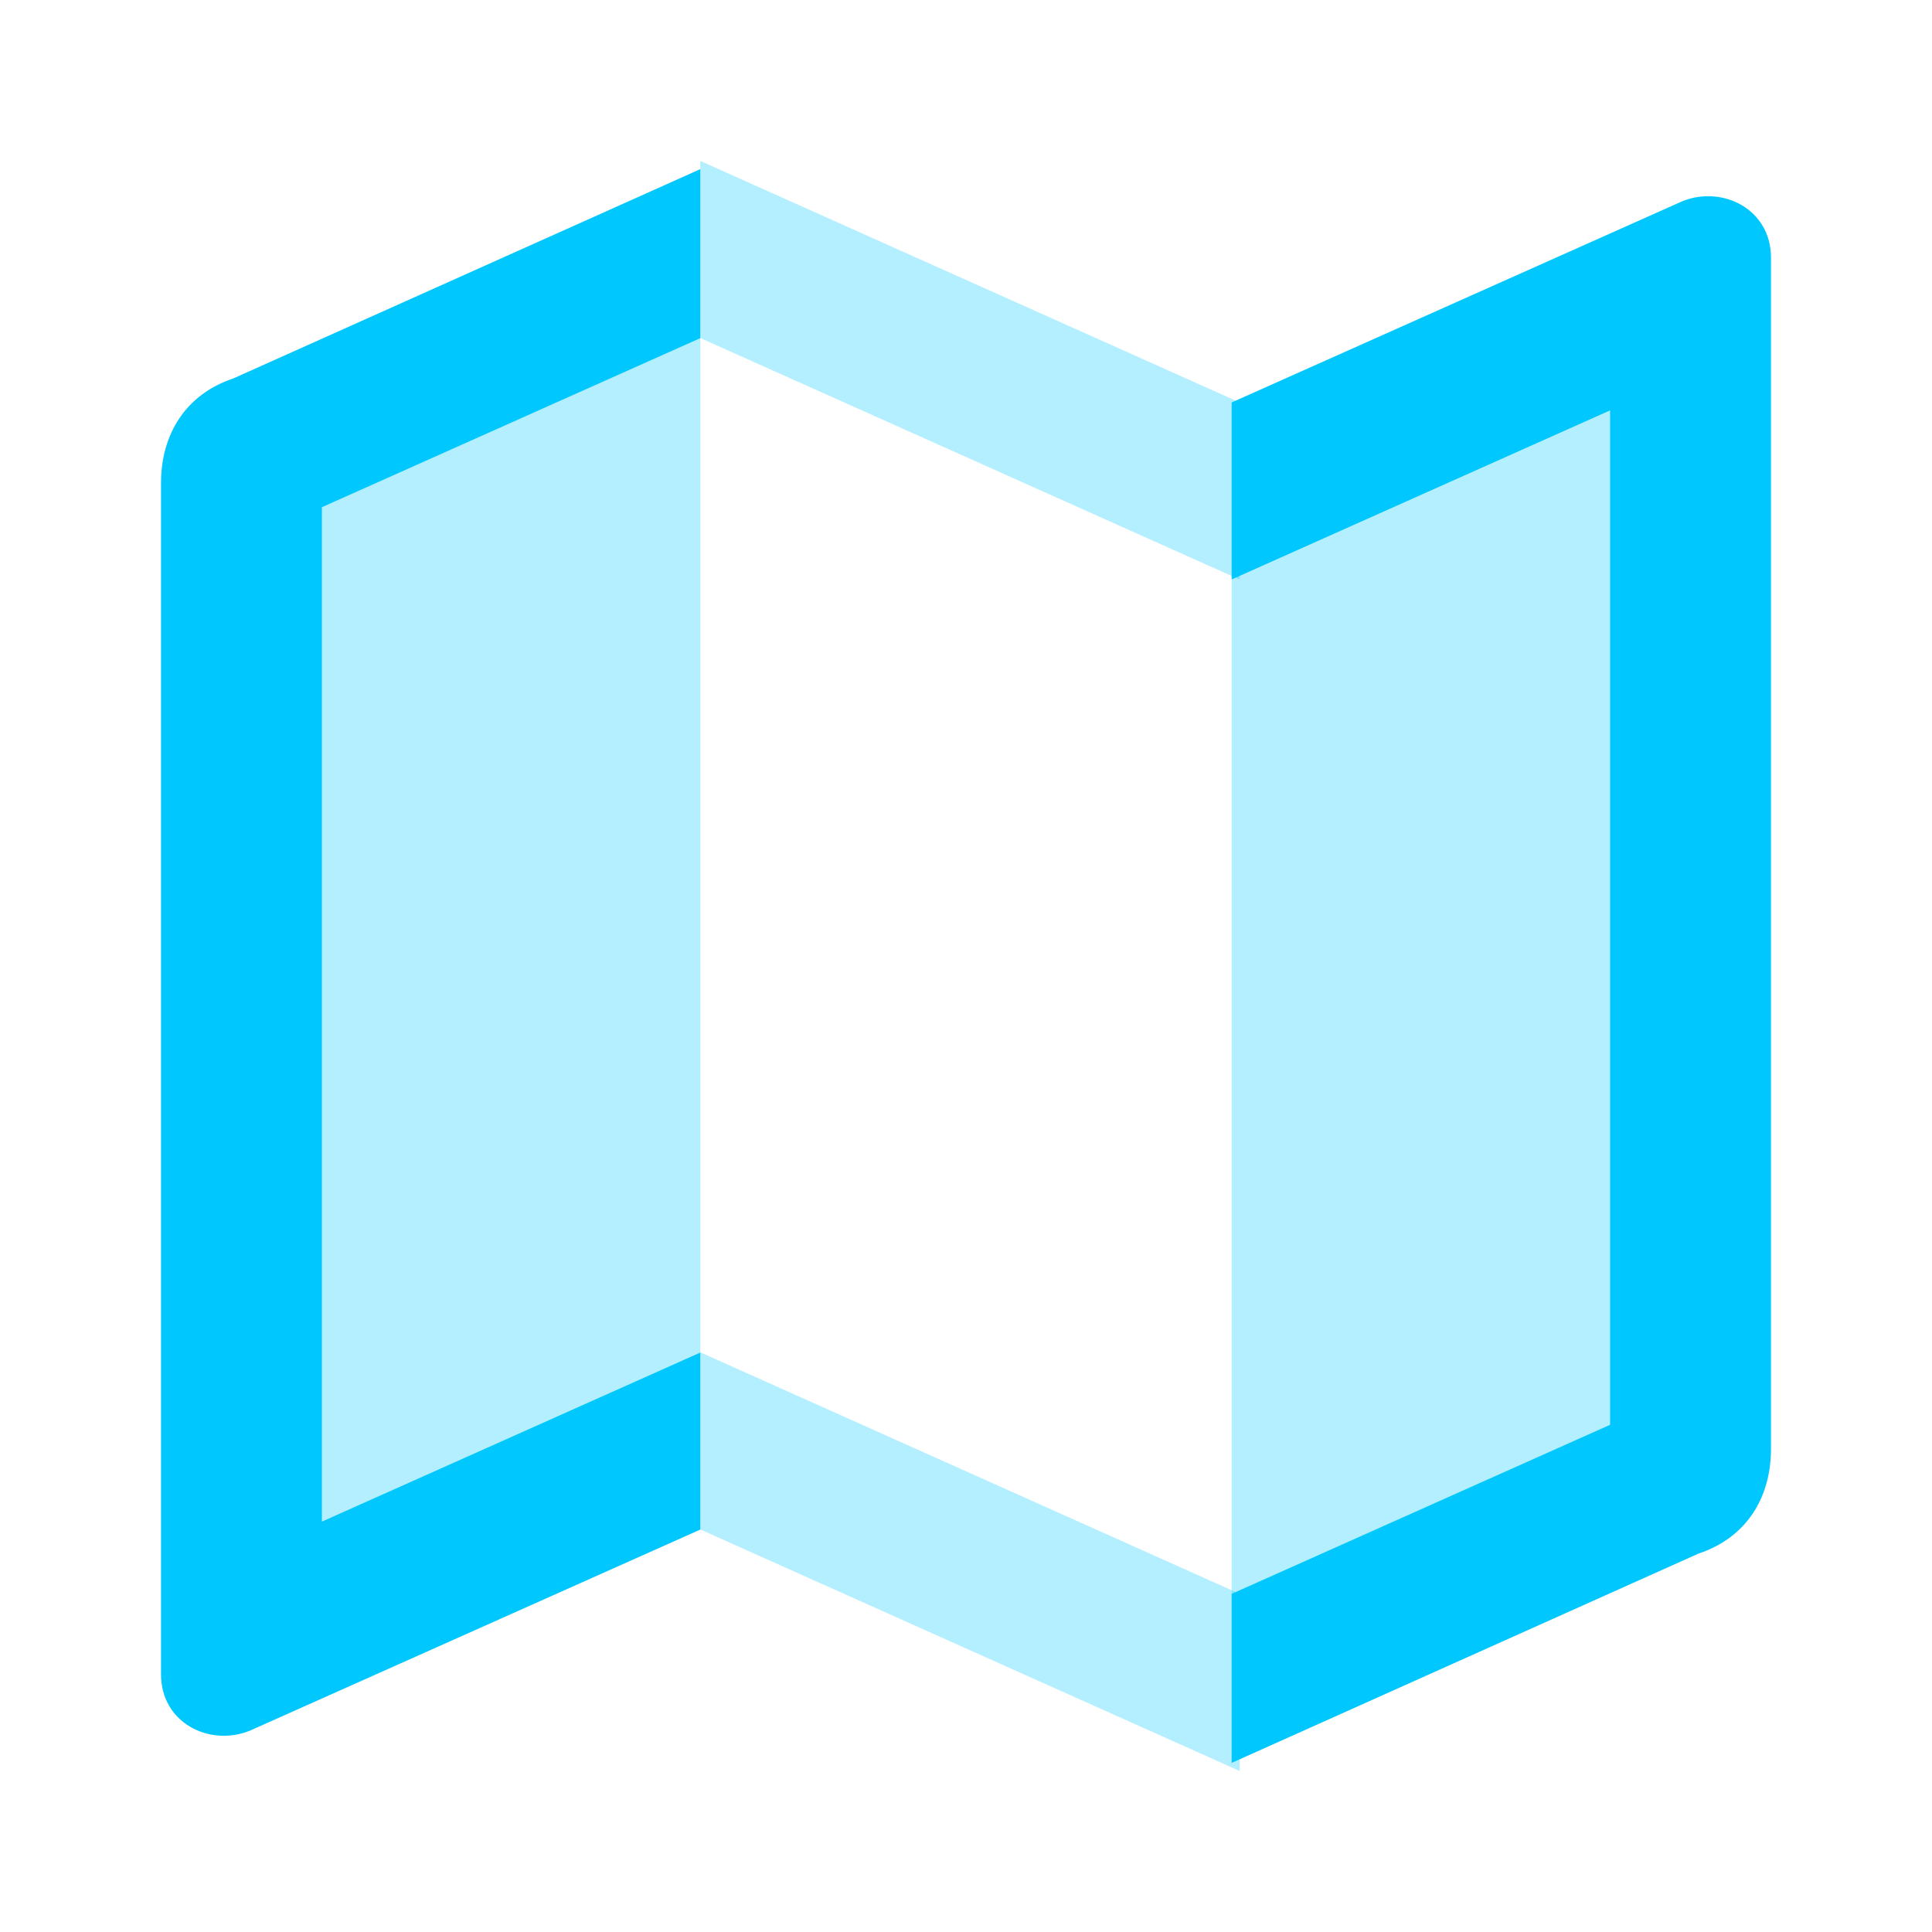<svg width="32" height="32" viewBox="0 0 32 32" fill="none" xmlns="http://www.w3.org/2000/svg">
<g id="map002">
<path id="Vector" d="M11.6 5.601L5.333 8.401V25.201L11.6 22.401V25.334L4.133 28.668C3.467 28.934 2.667 28.534 2.667 27.734V8.001C2.667 7.201 3.067 6.534 3.867 6.267L11.6 2.801V5.601Z" fill="#00C8FF"/>
<path id="Vector_2" d="M20.4 26.399L26.667 23.599V6.799L20.4 9.599V6.666L27.867 3.332C28.533 3.066 29.333 3.466 29.333 4.266V23.999C29.333 24.799 28.933 25.466 28.133 25.732L20.4 29.199V26.399Z" fill="#00C8FF"/>
<path id="Vector_3" opacity="0.3" d="M20.4 9.601L26.667 6.801V23.601L20.4 26.401V9.601Z" fill="#00C8FF"/>
<path id="Vector_4" opacity="0.3" d="M11.6 5.599V2.666L20.533 6.666V9.599L11.6 5.599ZM11.6 22.399V25.333L20.533 29.333V26.399L11.6 22.399Z" fill="#00C8FF"/>
<path id="Vector_5" opacity="0.3" d="M11.6 22.4L5.333 25.2V8.4L11.6 5.6V22.4Z" fill="#00C8FF"/>
</g>
</svg>
